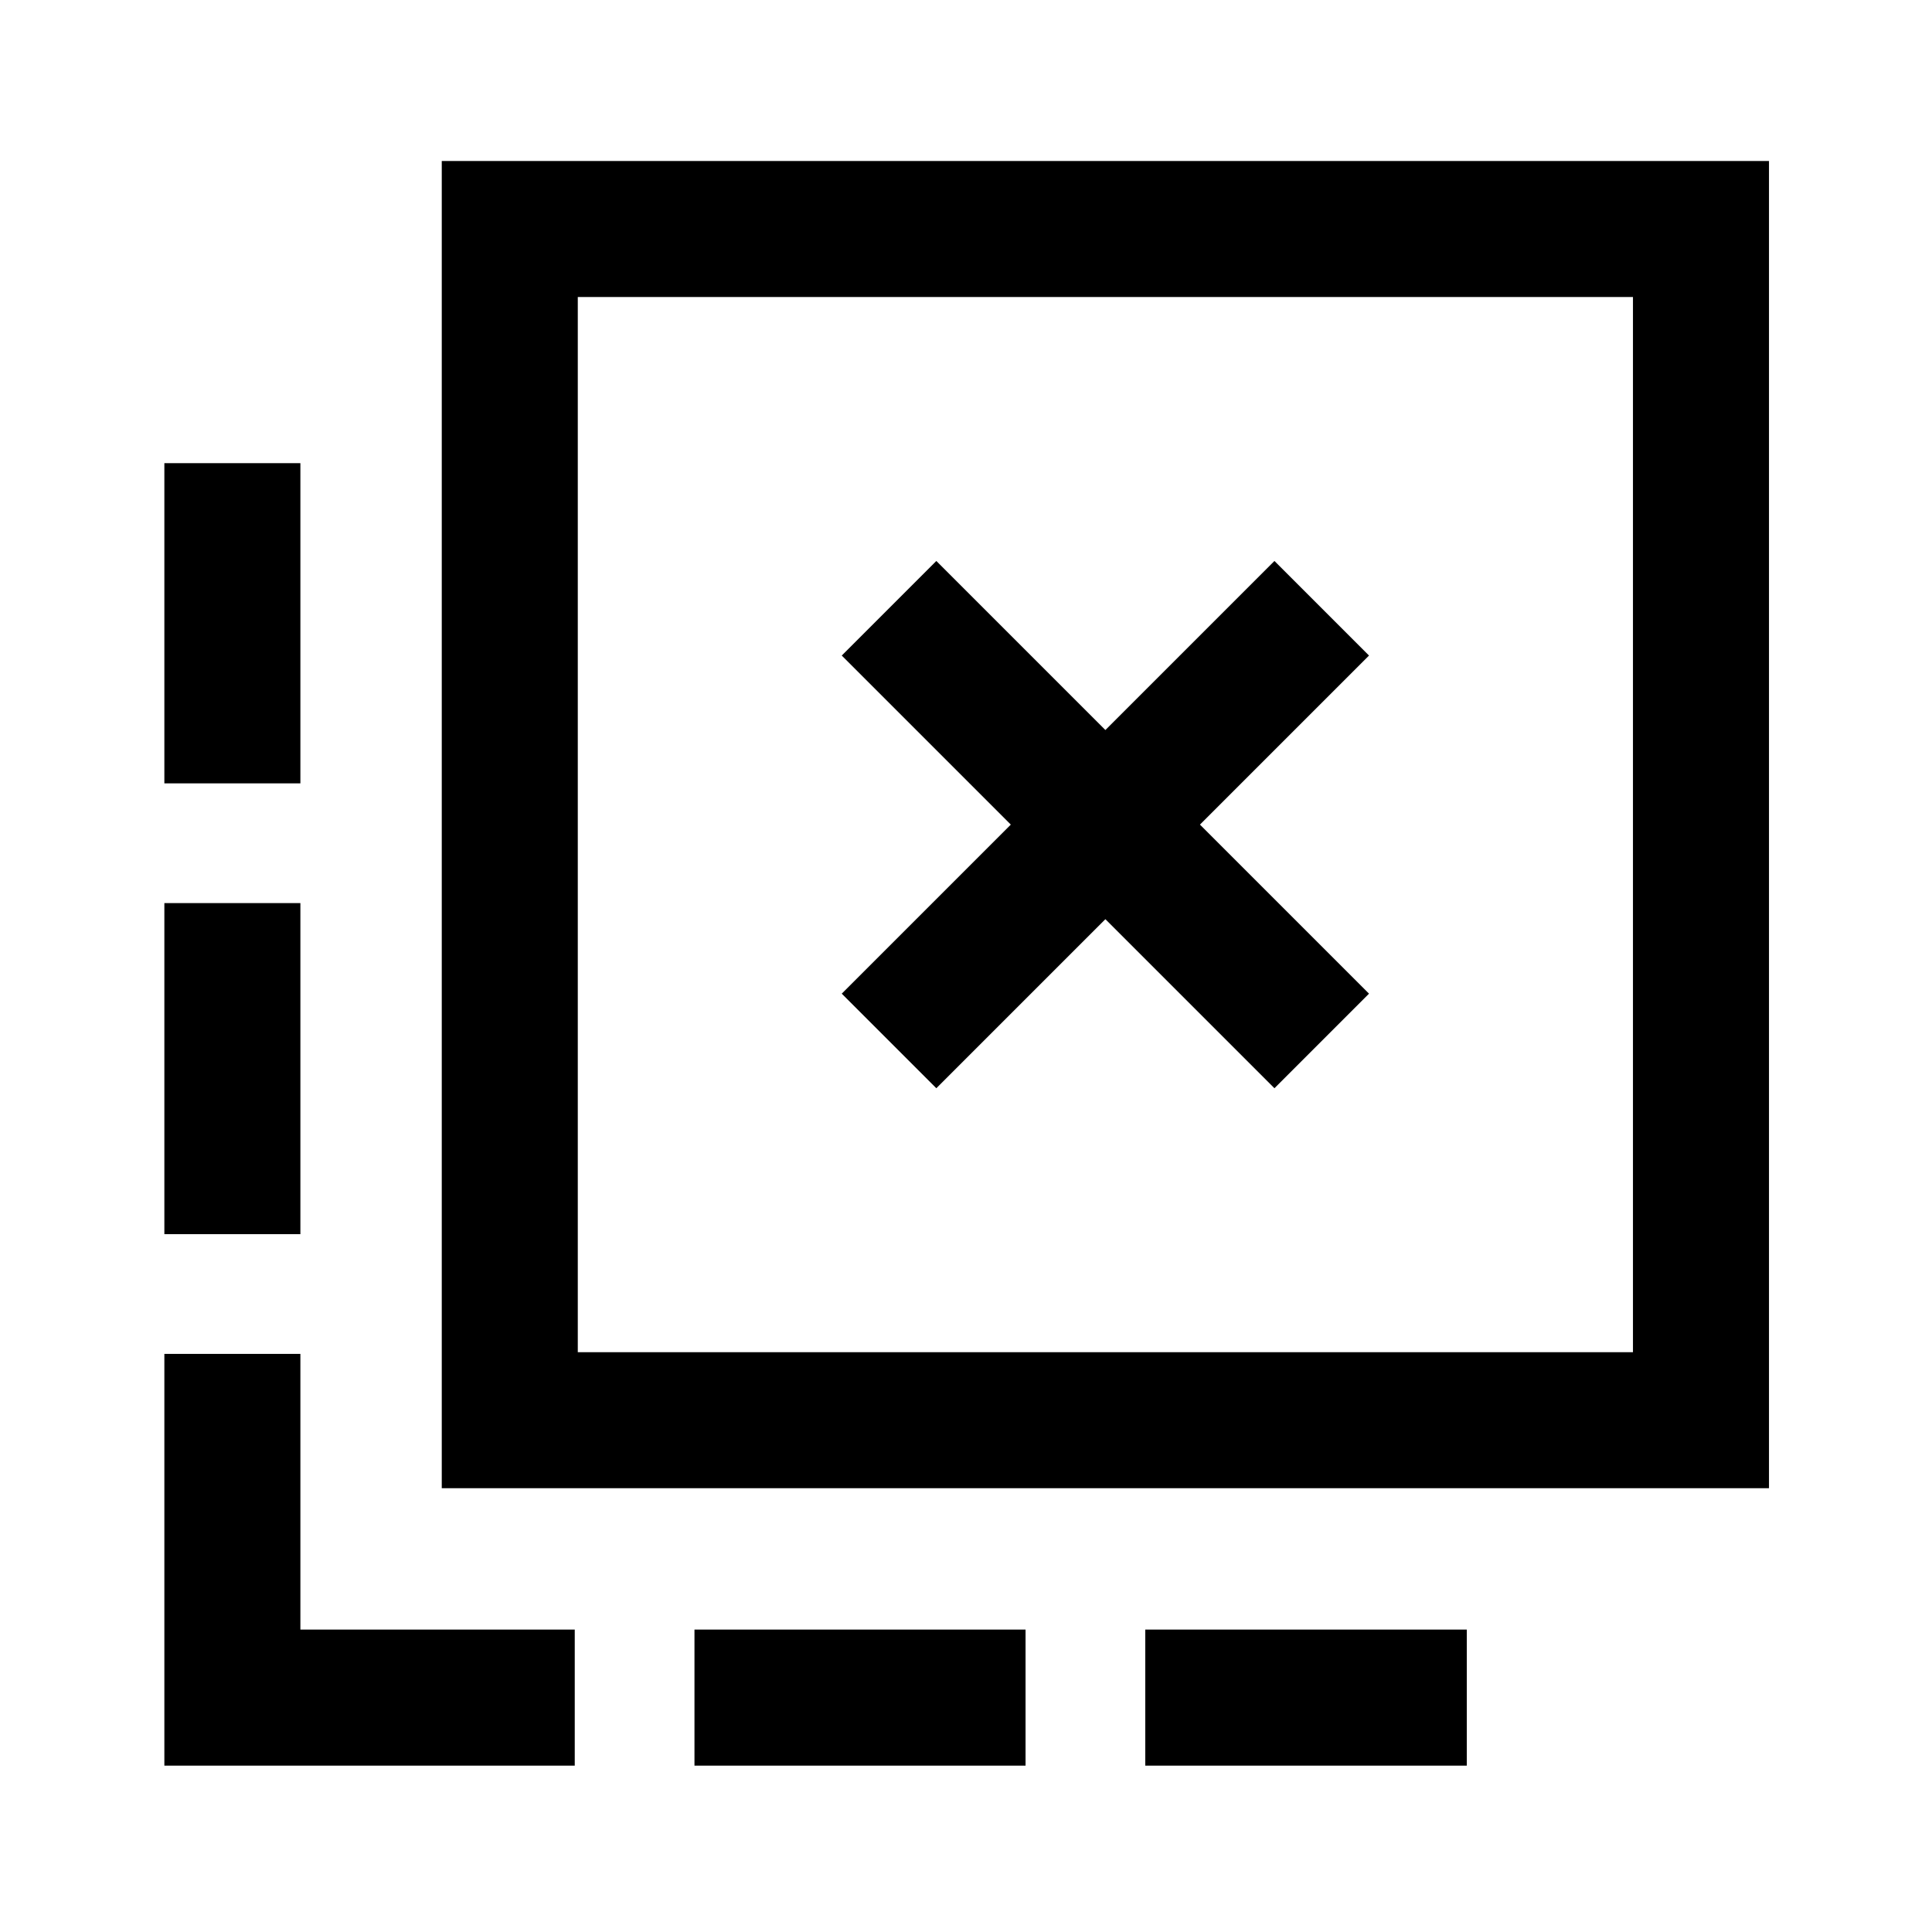 <svg xmlns="http://www.w3.org/2000/svg" height="40" viewBox="0 -960 960 960" width="40"><path d="M569.08-82.67v-67.59h159.76v67.59H569.08Zm-224 0v-67.59h164.51v67.59H345.08ZM149.26-570.74H81.67v-159.11h67.59v159.11Zm0 223.99H81.67v-164.51h67.59v164.51ZM285.59-82.67H81.67v-204.59h67.59v137h136.33v67.59Zm179.67-336.59 84-84 84 84 46.99-47-84-84 84-84-46.99-47-84 84-84-84-47 47 84 84-84 84 47 47ZM219.51-220.51V-880H879v659.49H219.51Zm67.59-67.59h524.31v-524.31H287.1v524.31Zm0 0v-524.31 524.31Z"/></svg>